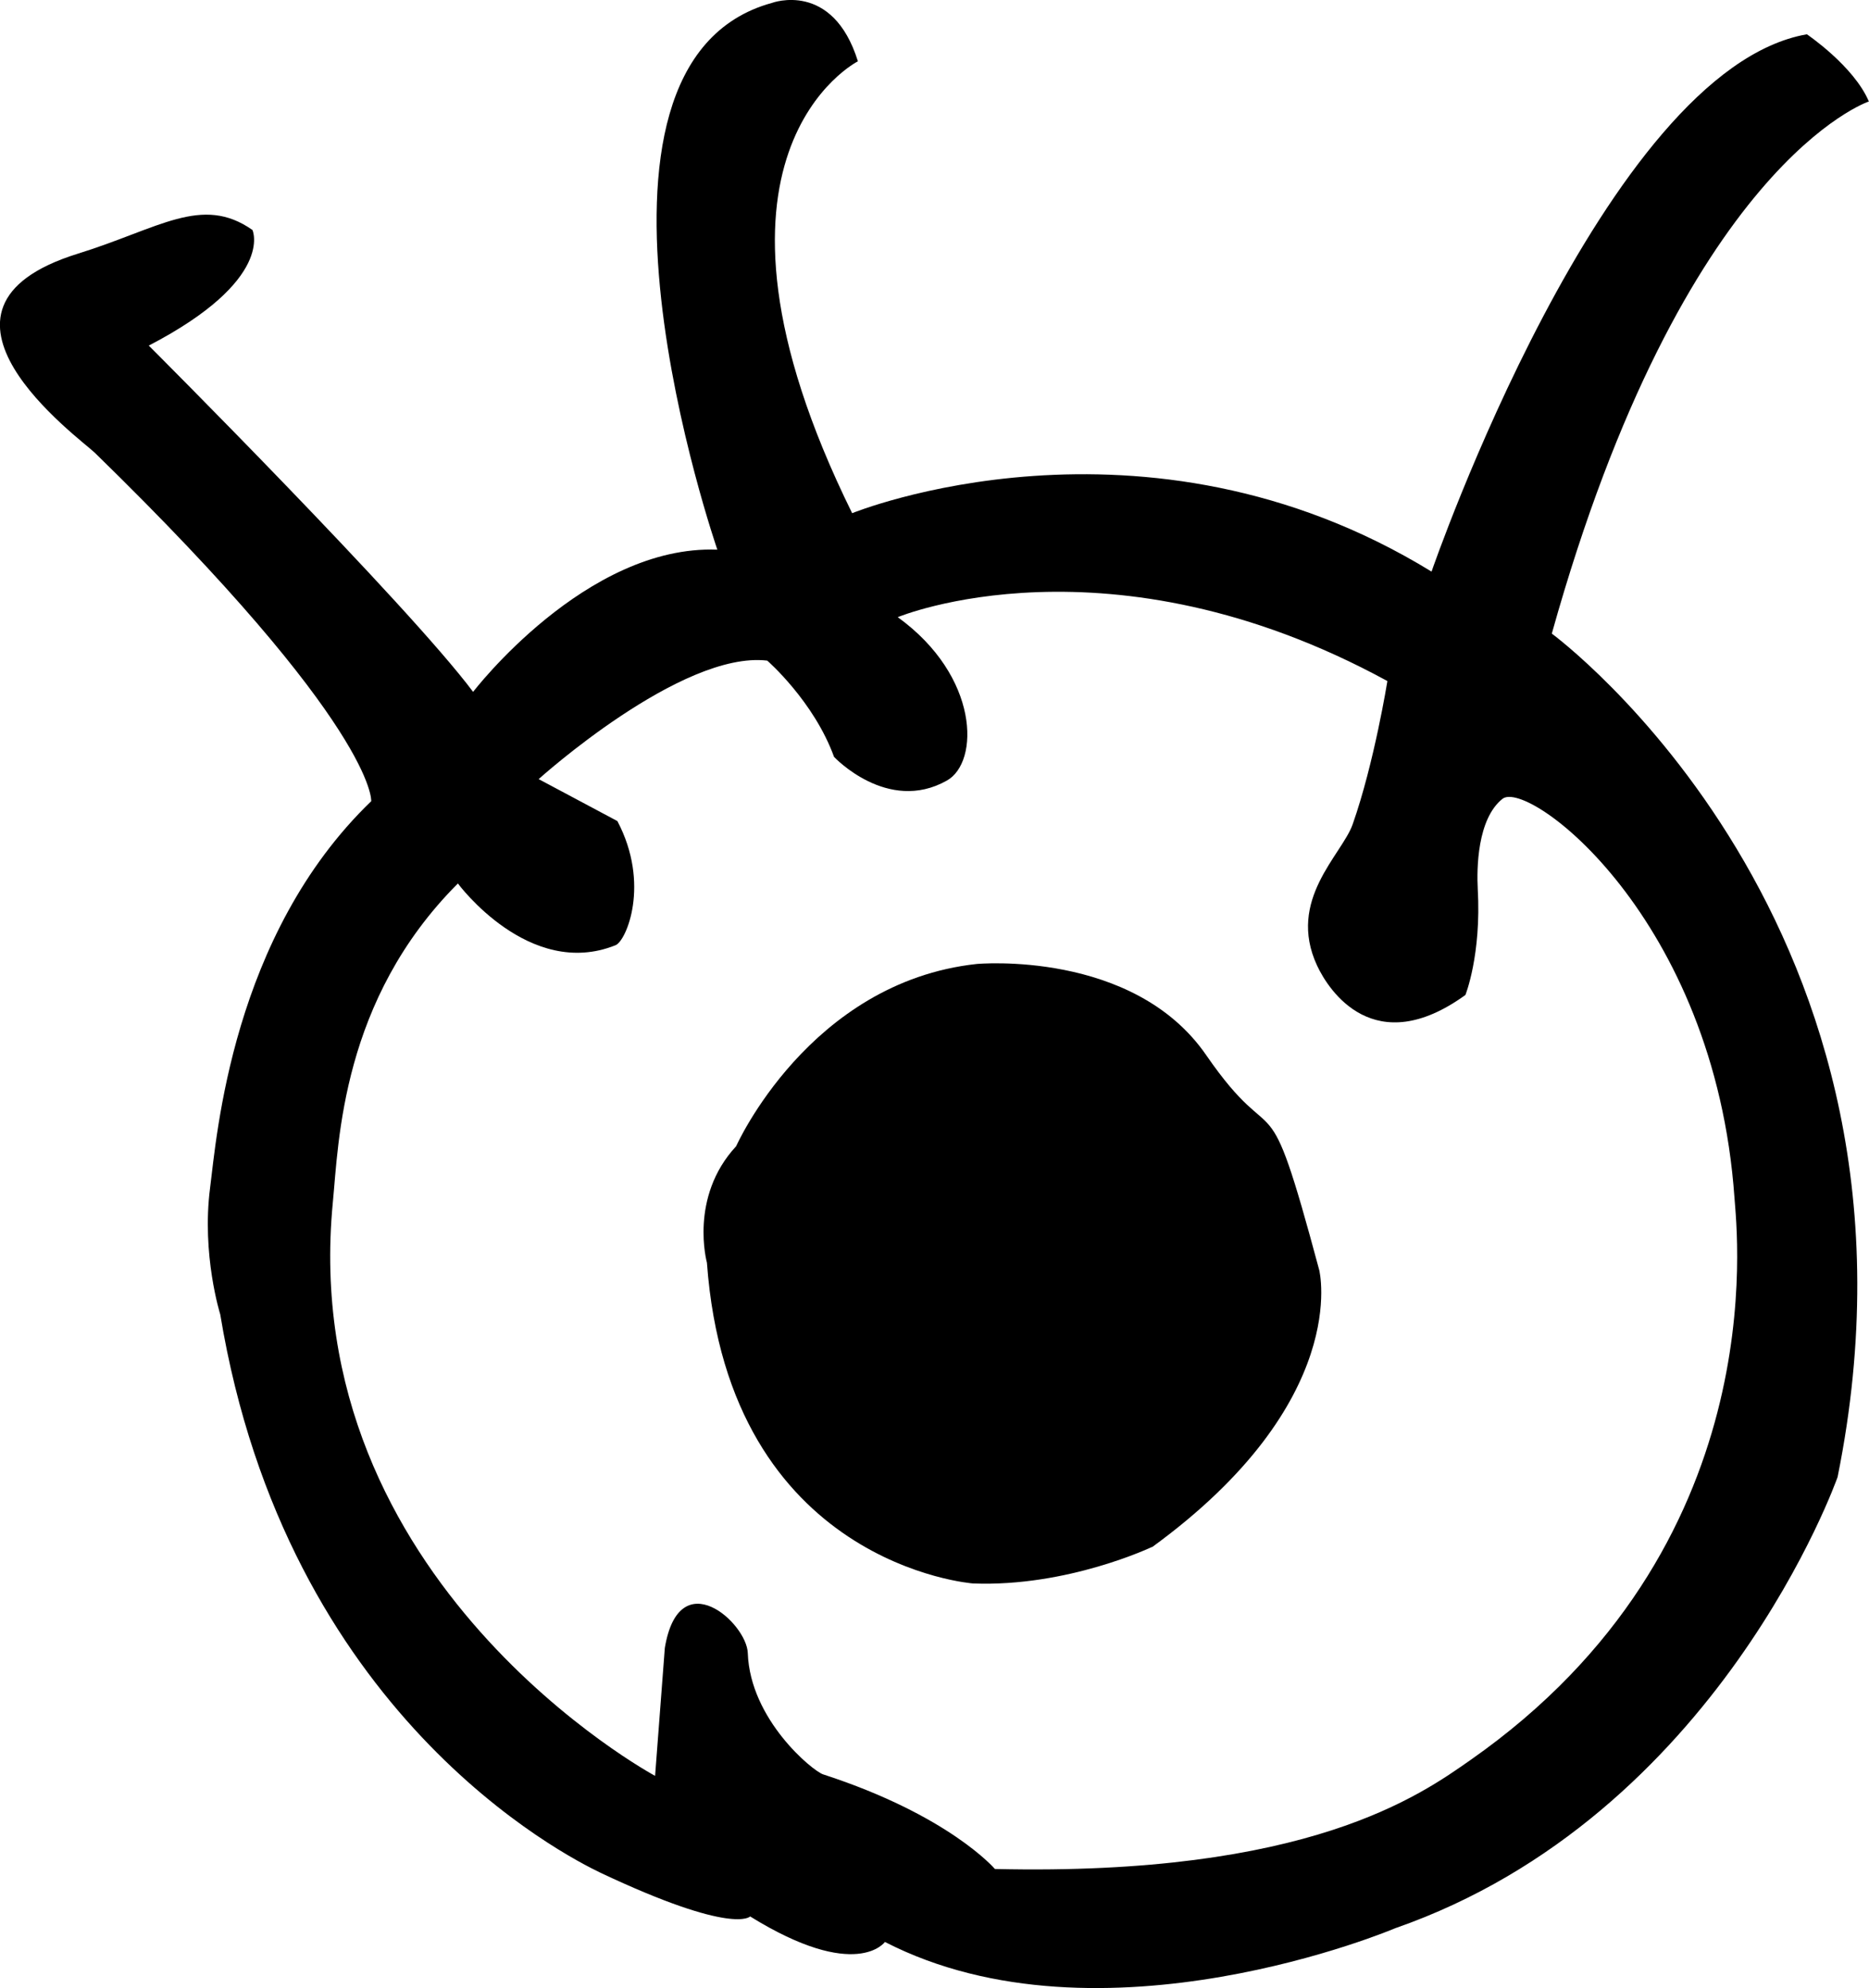 <?xml version="1.0" encoding="UTF-8"?>
<svg id="_레이어_2" data-name="레이어 2" xmlns="http://www.w3.org/2000/svg" viewBox="0 0 136.29 144.97">
  <path d="M65.47,45s15.39-6.42,35.7,4.66c0,0-.96,5.98-2.53,10.44-.78,2.23-4.82,5.51-2.6,10.3,.85,1.83,4.18,6.95,10.82,2.15,0,0,1.17-2.91,.9-7.72-.08-1.5-.04-5.11,1.8-6.58,1.85-1.48,15.48,8.62,16.92,29.09,.18,2.58,2.91,25.47-19.23,40.98-3.66,2.56-11.82,8.49-34.7,7.96,0,0-3.32-3.91-12.53-6.9-.76-.25-5.32-3.99-5.49-8.84-.07-2.2-5-6.66-6.05-.38l-.71,9.33s-26.17-14.09-23.5-41.81c.43-4.43,.63-14.77,9.12-23.26,0,0,5.19,7.04,11.5,4.5,.78-.31,2.55-4.47,.13-9.05l-5.74-3.06s10.4-9.38,16.67-8.64c0,0,3.4,2.96,4.87,7.02,0,0,3.9,4.16,8.22,1.73,2.4-1.33,2.4-7.61-3.59-11.93ZM10.85,25.2c9.23-4.8,7.56-8.43,7.56-8.43-3.69-2.59-6.8-.11-12.74,1.73-12.93,4.02,.12,13.43,1.25,14.52,20.56,20.04,20.15,25.4,20.15,25.4-10.16,9.79-11.27,24.45-11.75,28.19-.63,4.88,.74,9.23,.74,9.23,4.82,29.16,25.13,39.47,27.74,40.72,9.7,4.58,10.9,3.18,10.9,3.18,7.75,4.8,9.83,1.86,9.83,1.86,15.77,8.11,37.21-1,37.21-1,23.59-8.22,32.26-32.9,32.26-32.9,8.12-40.23-20.84-61.5-20.84-61.5,9.6-34.33,23.12-38.8,23.12-38.8-1.1-2.59-4.52-4.9-4.52-4.9-14.76,2.58-27.37,39.18-27.37,39.18-21.04-12.92-42.25-4.26-42.25-4.26-12.92-26.2,.42-32.95,.42-32.95C60.72-1.44,56.3,.21,56.3,.21c-16.24,4.44-3.99,39.87-3.99,39.87-9.59-.37-17.81,10.37-17.81,10.37-4.78-6.39-23.65-25.25-23.65-25.25Z"/>
  <path d="M84,112.82c14.61-10.63,12.2-20.21,12.2-20.21-3.99-14.88-2.92-7.96-8.24-15.67-5.31-7.71-16.74-6.65-16.74-6.65-12.22,1.33-17.54,13.29-17.54,13.29-3.45,3.72-2.13,8.49-2.13,8.49,1.6,22.07,19.4,23.39,19.4,23.39,6.91,.27,13.05-2.66,13.05-2.66Z"/>
</svg>